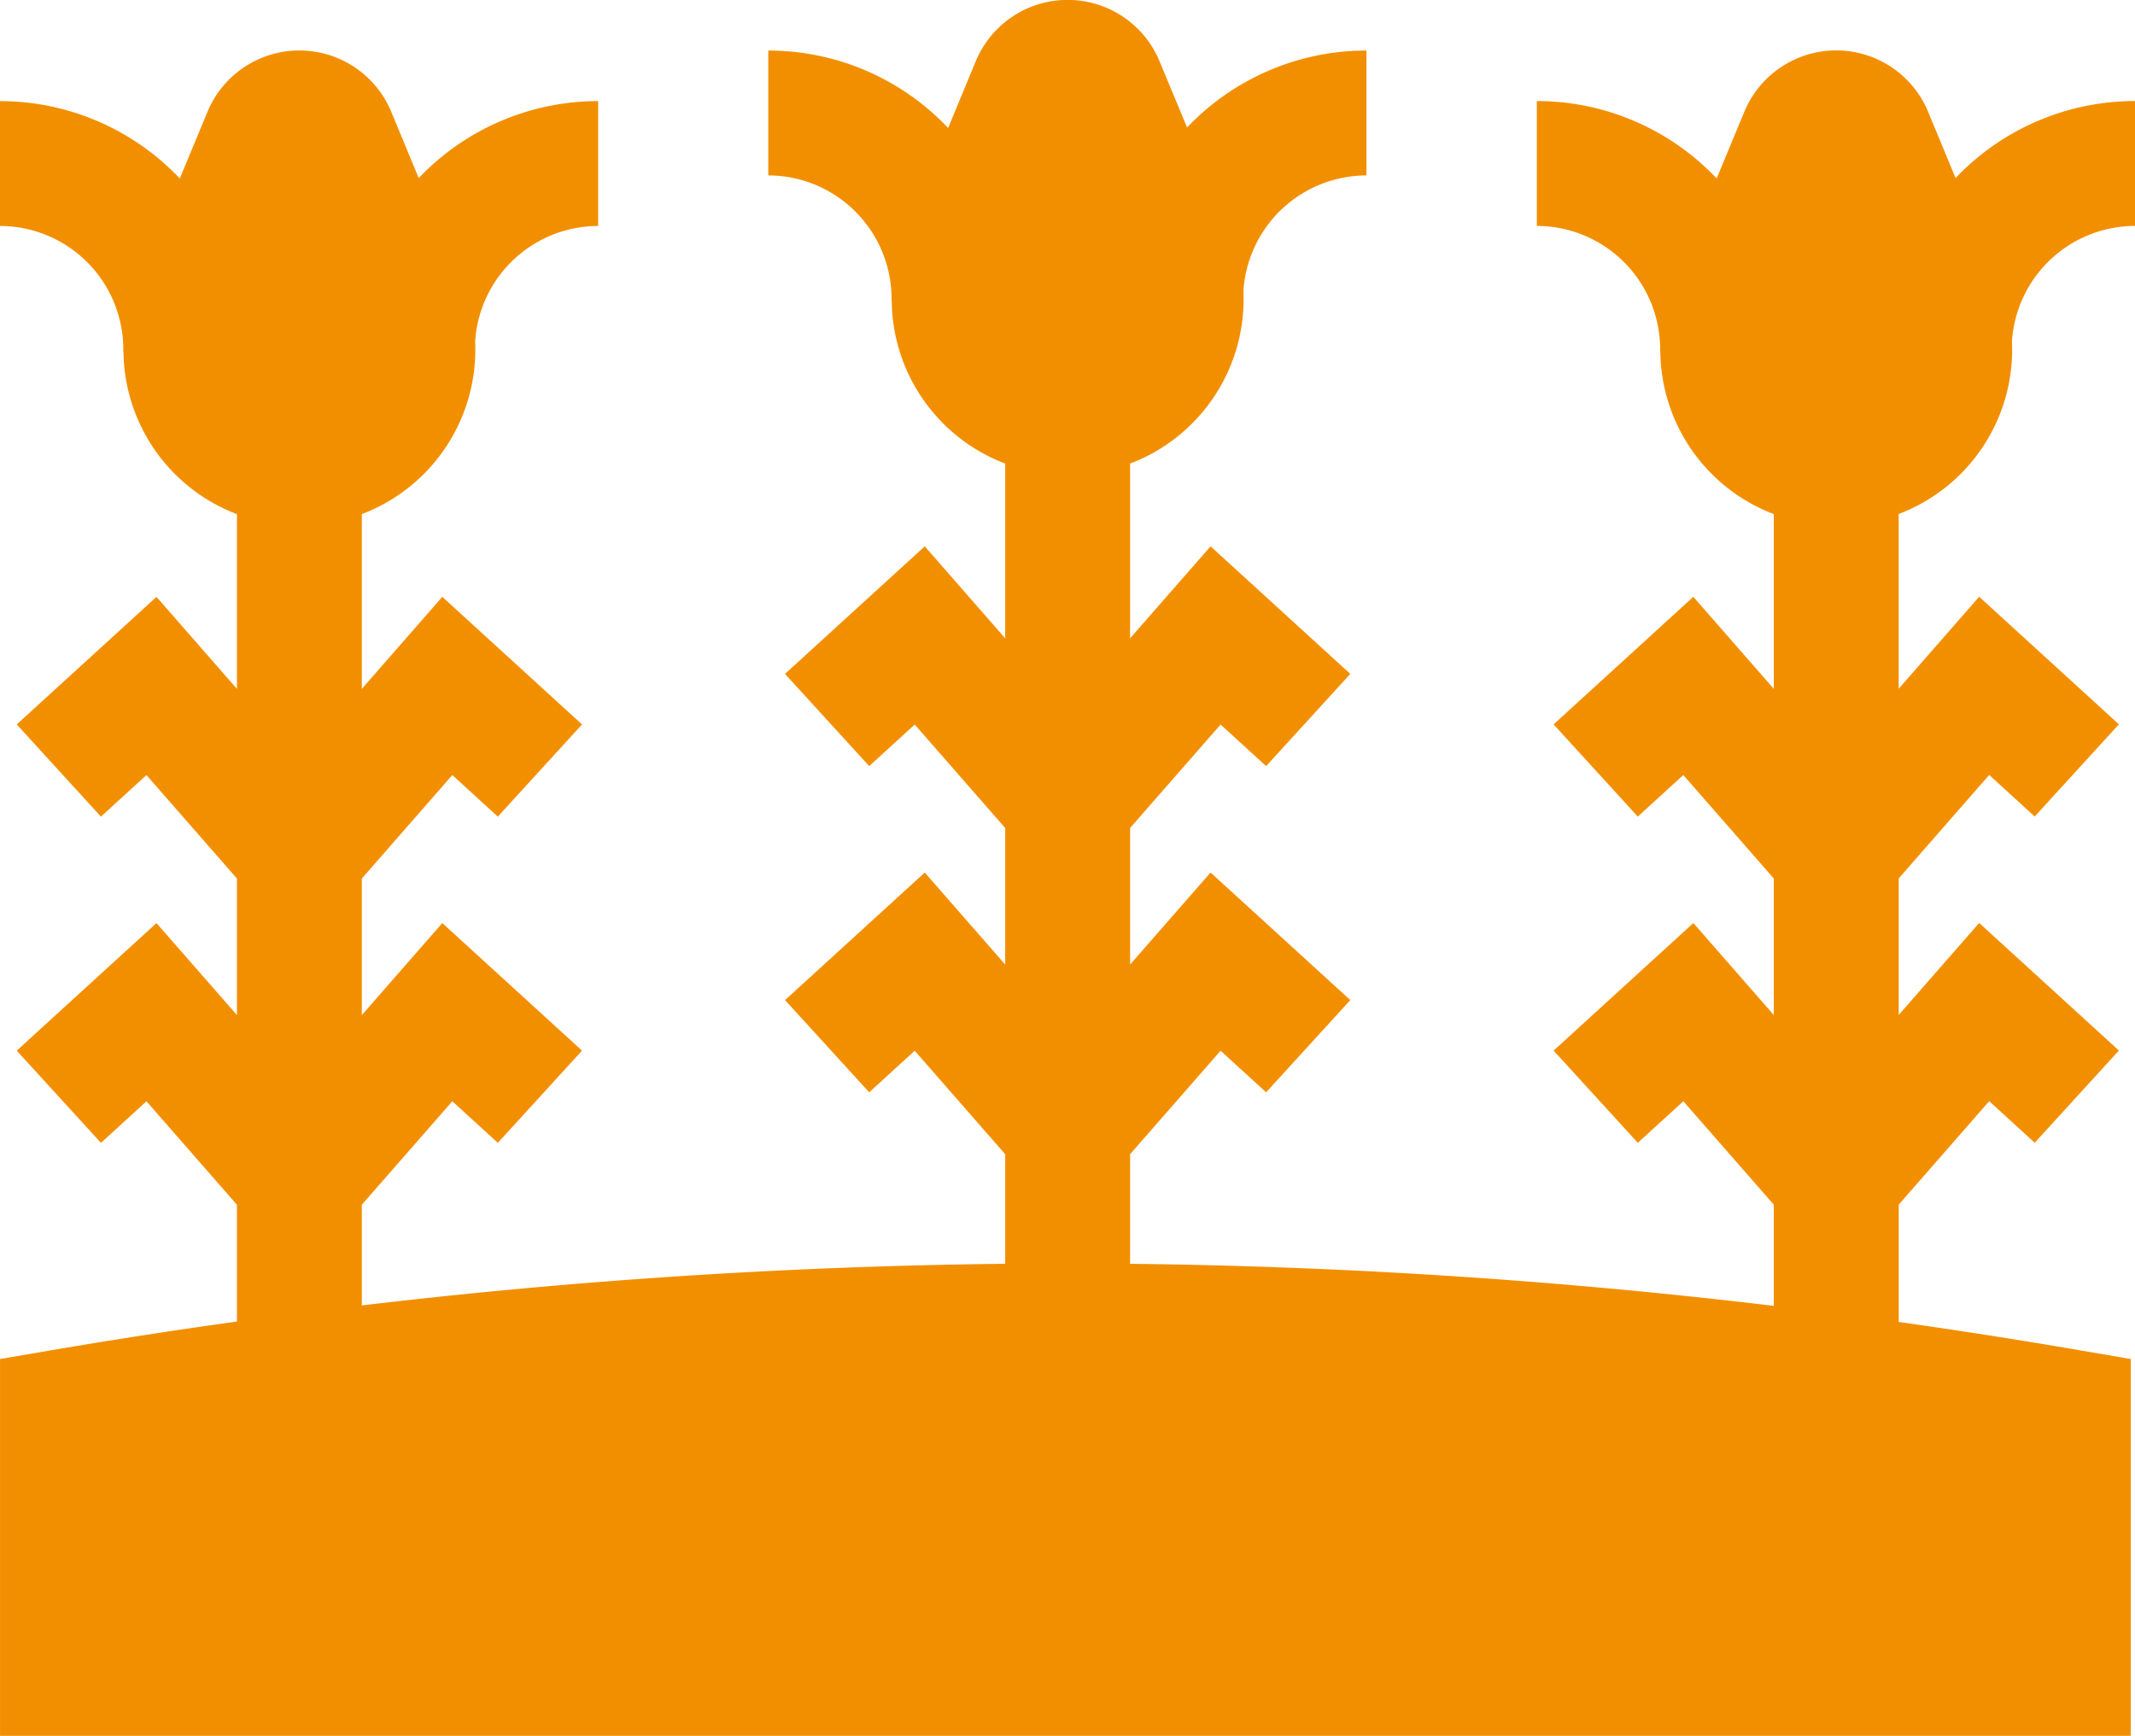 <svg xmlns="http://www.w3.org/2000/svg" width="128.754" height="104.694" viewBox="0 0 128.754 104.694">
  <path id="Trazado_1652" data-name="Trazado 1652" d="M723.247,367.913v-7.531a14.917,14.917,0,0,0-10.82,4.643l-1.653-3.989a6,6,0,0,0-11.09,0l-1.665,4.014a14.922,14.922,0,0,0-10.845-4.667v7.531a7.445,7.445,0,0,1,7.437,7.434v.126h.01a10.6,10.6,0,0,0,6.843,9.818v10.54l-4.853-5.549-8.427,7.694,5.078,5.561,2.745-2.507,5.457,6.241v8.234l-4.85-5.548-8.429,7.694,5.078,5.561,2.745-2.507,5.457,6.241v6.1a361.023,361.023,0,0,0-38.82-2.537V423.9l5.457-6.241,2.747,2.507,5.076-5.561-8.427-7.694-4.853,5.549v-8.236l5.457-6.239,2.747,2.507,5.076-5.561-8.427-7.694-4.853,5.548v-10.54a10.6,10.6,0,0,0,6.833-10.409,7.446,7.446,0,0,1,7.419-6.969v-7.531a14.918,14.918,0,0,0-10.817,4.64l-1.656-3.987a6,6,0,0,0-11.09,0l-1.663,4.017a14.921,14.921,0,0,0-10.845-4.67v7.531a7.445,7.445,0,0,1,7.434,7.437v.124h.01a10.6,10.6,0,0,0,6.843,9.818v10.54l-4.851-5.548-8.429,7.694,5.078,5.561,2.745-2.507,5.457,6.241v8.236l-4.851-5.551-8.427,7.694,5.076,5.561,2.745-2.507,5.457,6.241v6.608a362.686,362.686,0,0,0-38.8,2.512v-6.073l5.457-6.241,2.745,2.507,5.078-5.561-8.427-7.694-4.853,5.551v-8.236l5.457-6.241,2.745,2.507,5.078-5.561-8.427-7.694-4.853,5.549v-10.54a10.606,10.606,0,0,0,6.833-10.409,7.446,7.446,0,0,1,7.419-6.969v-7.531a14.925,14.925,0,0,0-10.82,4.643l-1.653-3.989a6,6,0,0,0-11.09,0l-1.665,4.014a14.921,14.921,0,0,0-10.845-4.667v7.531a7.444,7.444,0,0,1,7.437,7.434v.126h.01a10.6,10.6,0,0,0,6.843,9.818v10.54l-4.853-5.549-8.427,7.694,5.078,5.561,2.745-2.507,5.457,6.241v8.234l-4.853-5.548-8.427,7.694,5.078,5.561,2.745-2.507,5.457,6.241v7.043q-5.587.776-11.157,1.725l-3.13.535v22.731h128.5V436.253l-3.128-.535q-5.42-.932-10.869-1.7v-7.076l5.457-6.241,2.744,2.507,5.078-5.561-8.427-7.694-4.853,5.548v-8.234l5.457-6.241,2.744,2.507,5.078-5.561-8.427-7.694-4.853,5.549v-10.54a10.6,10.6,0,0,0,6.83-10.409A7.448,7.448,0,0,1,723.247,367.913Z" transform="translate(-594.493 -354.287)" fill="#f28f00"/>
</svg>
